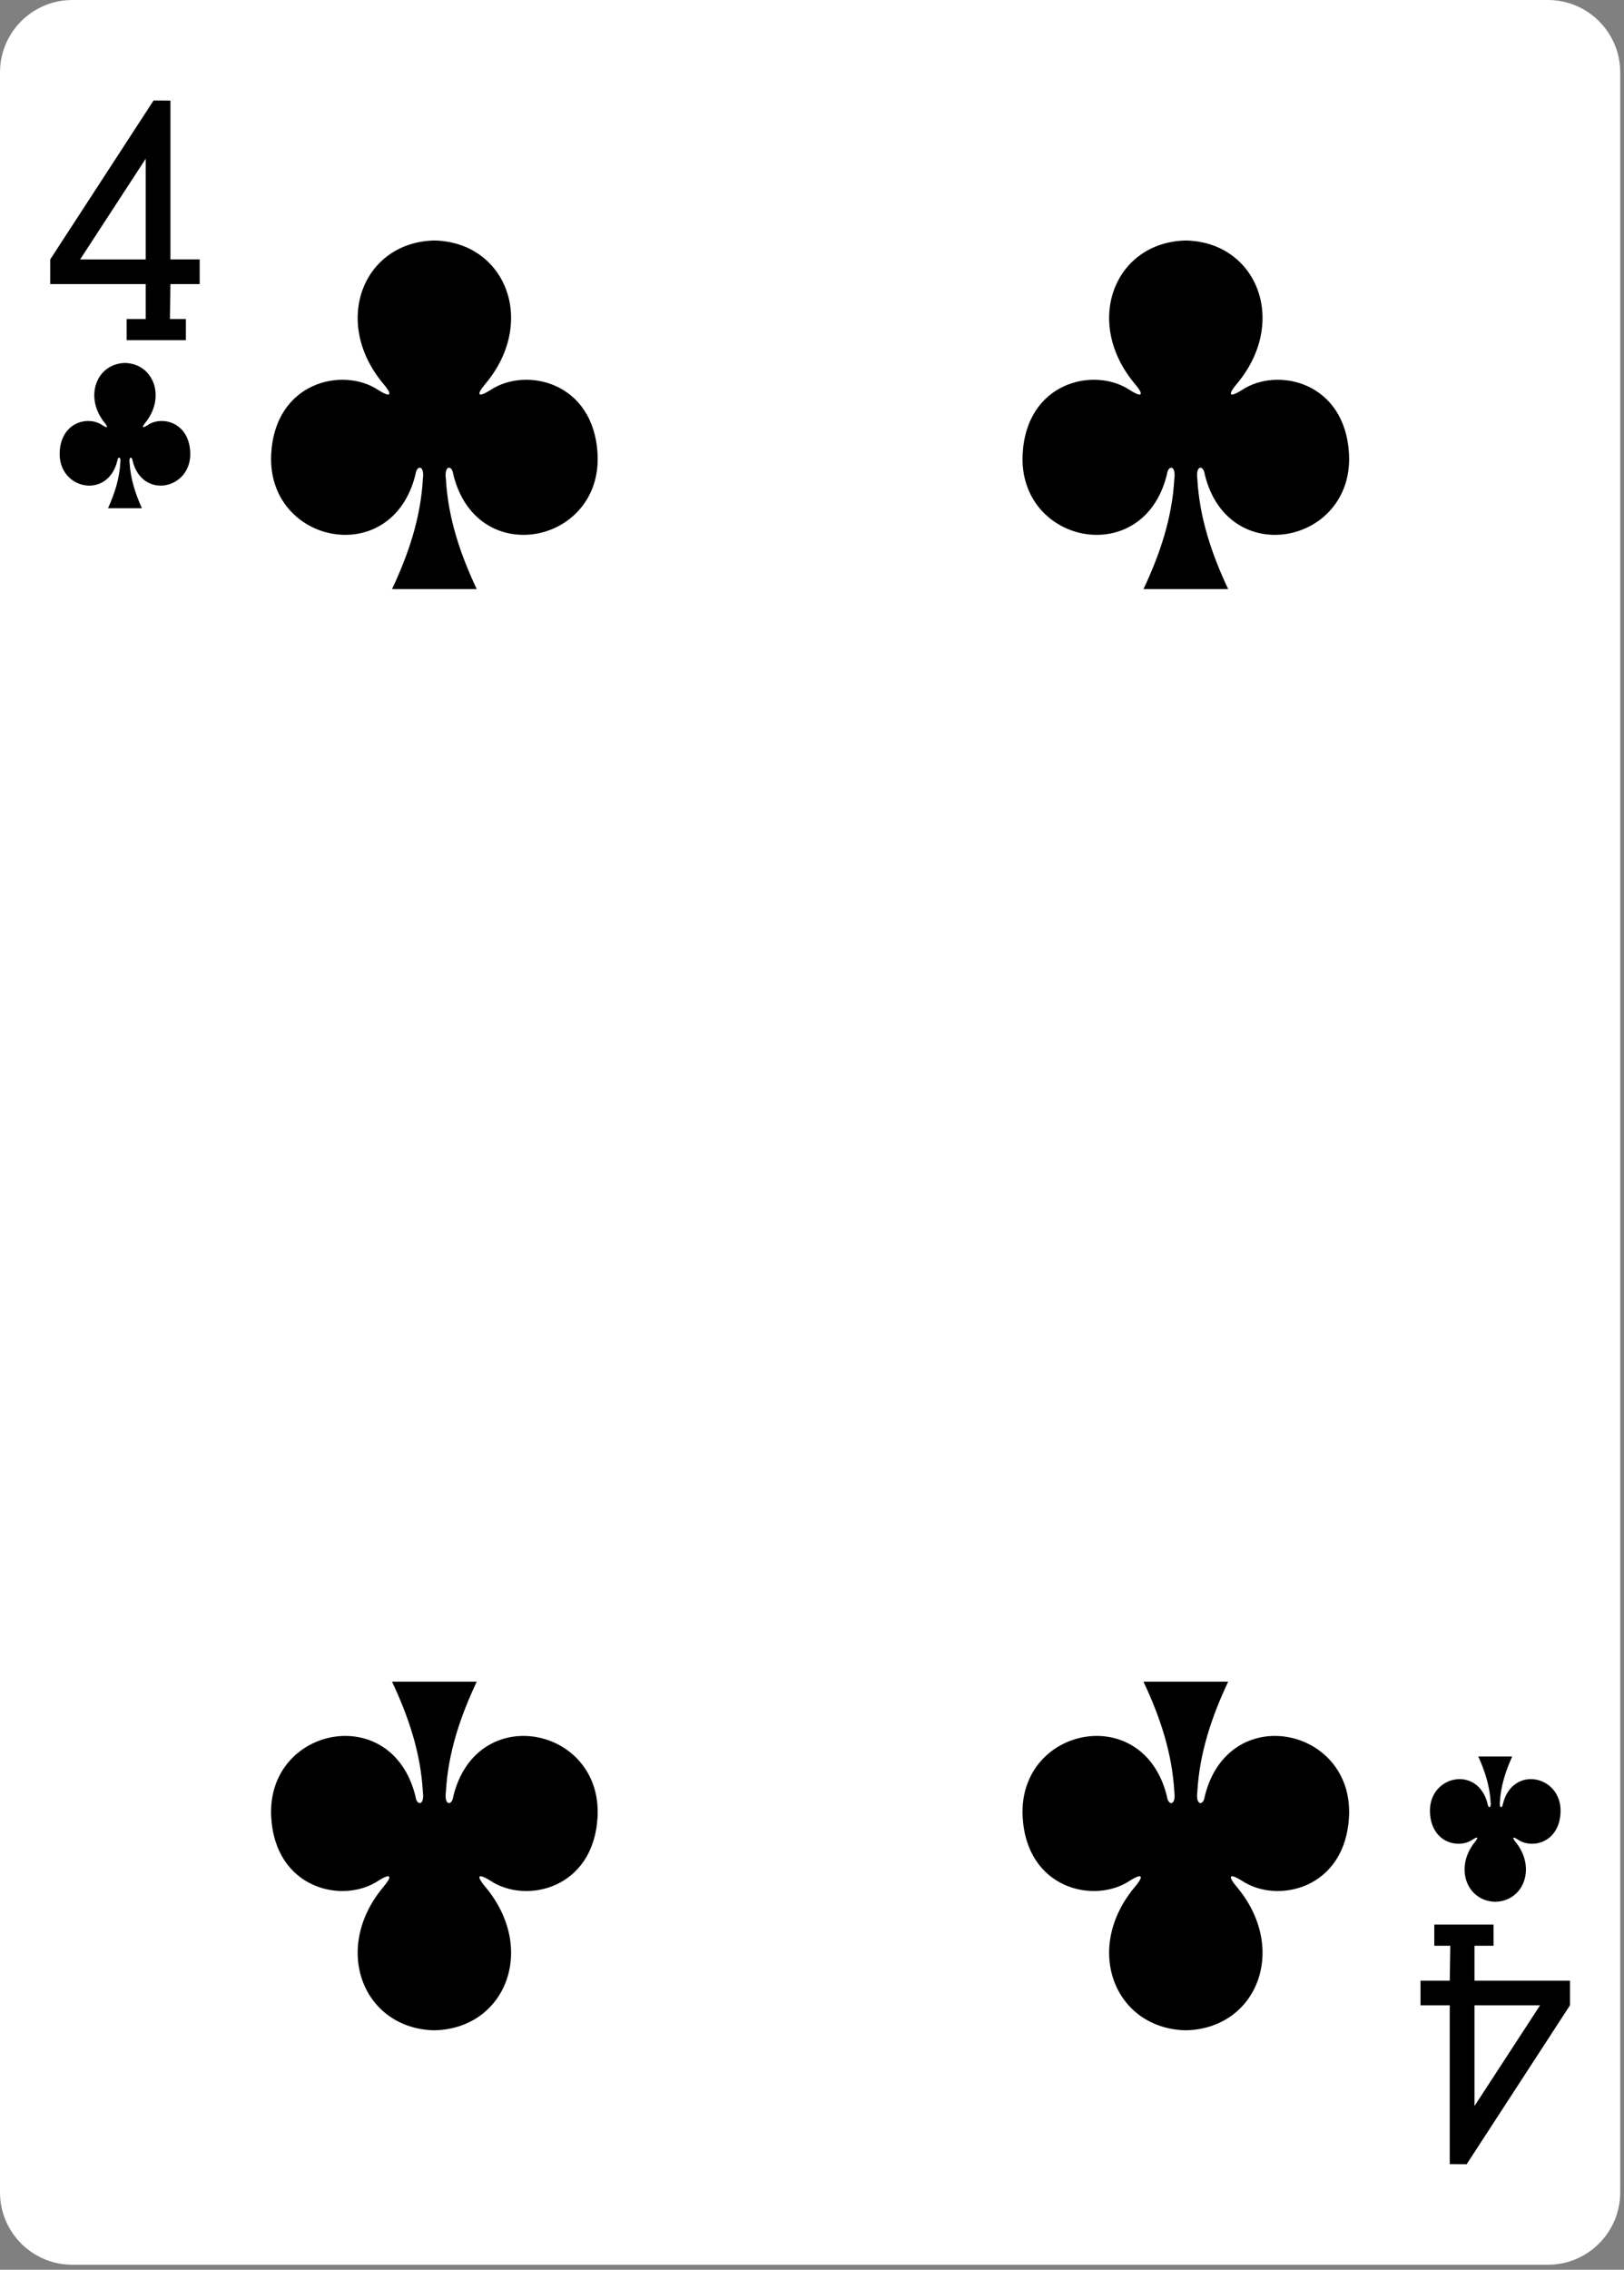 <?xml version="1.0" encoding="UTF-8" standalone="no"?><!DOCTYPE svg PUBLIC "-//W3C//DTD SVG 1.1//EN" "http://www.w3.org/Graphics/SVG/1.1/DTD/svg11.dtd"><svg width="100%" height="100%" viewBox="0 0 179 250" version="1.1" xmlns="http://www.w3.org/2000/svg" xmlns:xlink="http://www.w3.org/1999/xlink" xml:space="preserve" xmlns:serif="http://www.serif.com/" style="fill-rule:evenodd;clip-rule:evenodd;stroke-linejoin:round;stroke-miterlimit:2;"><rect x="0" y="0" width="179" height="250" fill="#808080" stroke="none"/><g id="g5444"><path id="rect6355-6-85-3-72-9" d="M178.583,7.972c-0,-4.4 -3.573,-7.972 -7.973,-7.972l-162.638,0c-4.4,0 -7.972,3.572 -7.972,7.972l0,233.504c0,4.4 3.572,7.973 7.972,7.973l162.638,-0c4.4,-0 7.973,-3.573 7.973,-7.973l-0,-233.504Z" style="fill:#fff;"/><path id="path147-0-8-1-6-13-2-06-7" d="M130.701,26.489c-7.854,0.17 -11.377,9.002 -5.559,15.861c0.843,1 0.93,1.574 -0.615,0.613c-3.916,-2.615 -11.426,-0.896 -11.811,7.101c-0.475,9.853 13.31,12.692 15.898,2.215c0.137,-1.106 1.036,-1.08 0.82,0.489c-0.236,4.258 -1.568,8.239 -3.399,12.121l9.338,-0c-1.83,-3.882 -3.162,-7.863 -3.398,-12.121c-0.217,-1.569 0.683,-1.595 0.82,-0.489c2.588,10.477 16.372,7.638 15.897,-2.215c-0.384,-7.997 -7.894,-9.716 -11.811,-7.101c-1.545,0.961 -1.458,0.387 -0.614,-0.613c5.817,-6.859 2.295,-15.691 -5.559,-15.861c-0,-0.001 -0,-0 -0.008,-0l0.001,-0Z" style="fill-rule:nonzero;"/><path id="path147-0-8-1-6-75-2-83-35-3" d="M47.875,26.489c-7.855,0.17 -11.377,9.002 -5.56,15.861c0.844,1 0.931,1.574 -0.614,0.613c-3.917,-2.615 -11.426,-0.896 -11.811,7.101c-0.475,9.853 13.31,12.692 15.898,2.215c0.137,-1.106 1.036,-1.08 0.819,0.489c-0.236,4.258 -1.567,8.239 -3.398,12.121l9.338,-0c-1.83,-3.882 -3.162,-7.863 -3.398,-12.121c-0.217,-1.569 0.683,-1.595 0.819,-0.489c2.588,10.477 16.373,7.638 15.898,-2.215c-0.384,-7.997 -7.894,-9.716 -11.811,-7.101c-1.545,0.961 -1.458,0.387 -0.614,-0.613c5.817,-6.859 2.295,-15.691 -5.56,-15.861c0,-0.001 0,-0 -0.008,-0l0.002,-0Z" style="fill-rule:nonzero;"/><path id="path147-0-8-1-6-7-5-5-7-77-6" d="M130.701,223.626c-7.854,-0.171 -11.377,-9.003 -5.559,-15.862c0.843,-1 0.93,-1.574 -0.615,-0.613c-3.916,2.615 -11.426,0.896 -11.811,-7.101c-0.475,-9.853 13.31,-12.692 15.898,-2.215c0.137,1.106 1.036,1.08 0.82,-0.489c-0.236,-4.258 -1.568,-8.239 -3.399,-12.12l9.338,-0c-1.83,3.881 -3.162,7.862 -3.398,12.12c-0.217,1.569 0.683,1.595 0.82,0.489c2.588,-10.477 16.372,-7.638 15.897,2.215c-0.384,7.997 -7.894,9.716 -11.811,7.101c-1.545,-0.961 -1.458,-0.387 -0.614,0.613c5.817,6.859 2.295,15.691 -5.559,15.862c-0,-0 -0,-0.001 -0.008,-0l0.001,-0Z" style="fill-rule:nonzero;"/><path id="path147-0-8-1-6-75-6-1-2-08-0" d="M47.875,223.626c-7.855,-0.171 -11.377,-9.003 -5.56,-15.862c0.844,-1 0.931,-1.574 -0.614,-0.613c-3.917,2.615 -11.426,0.896 -11.811,-7.101c-0.475,-9.853 13.31,-12.692 15.898,-2.215c0.137,1.106 1.036,1.08 0.819,-0.489c-0.236,-4.258 -1.567,-8.239 -3.398,-12.12l9.338,-0c-1.83,3.881 -3.162,7.862 -3.398,12.12c-0.217,1.569 0.683,1.595 0.819,0.489c2.588,-10.477 16.373,-7.638 15.898,2.215c-0.384,7.997 -7.894,9.716 -11.811,7.101c-1.545,-0.961 -1.458,-0.387 -0.614,0.613c5.817,6.859 2.295,15.691 -5.56,15.862c0,-0 0,-0.001 -0.008,-0l0.002,-0Z" style="fill-rule:nonzero;"/><path id="path147-6-9-8-7-0-5-6-17-9" d="M164.811,209.47c3.142,-0.071 4.55,-3.751 2.224,-6.609c-0.338,-0.416 -0.373,-0.656 0.245,-0.255c1.567,1.09 4.571,0.373 4.725,-2.959c0.19,-4.105 -5.324,-5.288 -6.36,-0.923c-0.054,0.461 -0.414,0.45 -0.327,-0.203c0.094,-1.775 0.627,-3.433 1.359,-5.051l-3.735,0c0.732,1.618 1.265,3.276 1.359,5.051c0.087,0.653 -0.273,0.664 -0.327,0.203c-1.036,-4.365 -6.55,-3.182 -6.36,0.923c0.154,3.332 3.158,4.049 4.725,2.959c0.618,-0.401 0.583,-0.161 0.246,0.255c-2.327,2.858 -0.919,6.538 2.223,6.609c0.001,0 0,0 0,0l0.003,0Z" style="fill-rule:nonzero;"/><path id="path147-6-9-8-7-4-5-62-79-3" d="M13.773,39.979c-3.142,0.07 -4.551,3.751 -2.224,6.608c0.337,0.417 0.372,0.657 -0.246,0.256c-1.567,-1.09 -4.57,-0.373 -4.724,2.959c-0.19,4.105 5.324,5.288 6.359,0.923c0.055,-0.461 0.414,-0.451 0.328,0.203c-0.095,1.775 -0.627,3.433 -1.36,5.051l3.735,-0c-0.732,-1.618 -1.264,-3.276 -1.359,-5.051c-0.087,-0.654 0.273,-0.664 0.328,-0.203c1.035,4.365 6.549,3.182 6.359,-0.923c-0.154,-3.332 -3.158,-4.049 -4.724,-2.959c-0.618,0.401 -0.584,0.161 -0.246,-0.256c2.327,-2.857 0.918,-6.537 -2.224,-6.608c-0.001,-0 0,-0 0,-0l-0.002,-0Z" style="fill-rule:nonzero;"/><path id="path19-0-7-3" d="M13.958,37.467l-0,-2.332l2.104,0l0,-3.846l-10.526,-0l0,-2.714l11.39,-17.505l1.861,0.01l-0,17.495l3.222,0l0,2.714l-3.222,0l-0.061,3.847l1.764,-0l-0,2.334l-6.533,0l0.001,-0.003Zm2.104,-19.988l-7.231,11.097l7.231,-0l0,-11.097Z" style="fill-rule:nonzero;"/><path id="path19-4-4-9-1" d="M164.623,211.982l0,2.332l-2.104,-0l-0,3.846l10.526,0l-0,2.714l-11.39,17.505l-1.861,-0.01l0,-17.495l-3.222,-0l-0,-2.714l3.222,-0l0.061,-3.847l-1.764,0l0,-2.334l6.533,-0l-0.001,0.003Zm-2.104,19.988l7.231,-11.097l-7.231,-0l-0,11.097Z" style="fill-rule:nonzero;"/></g></svg>